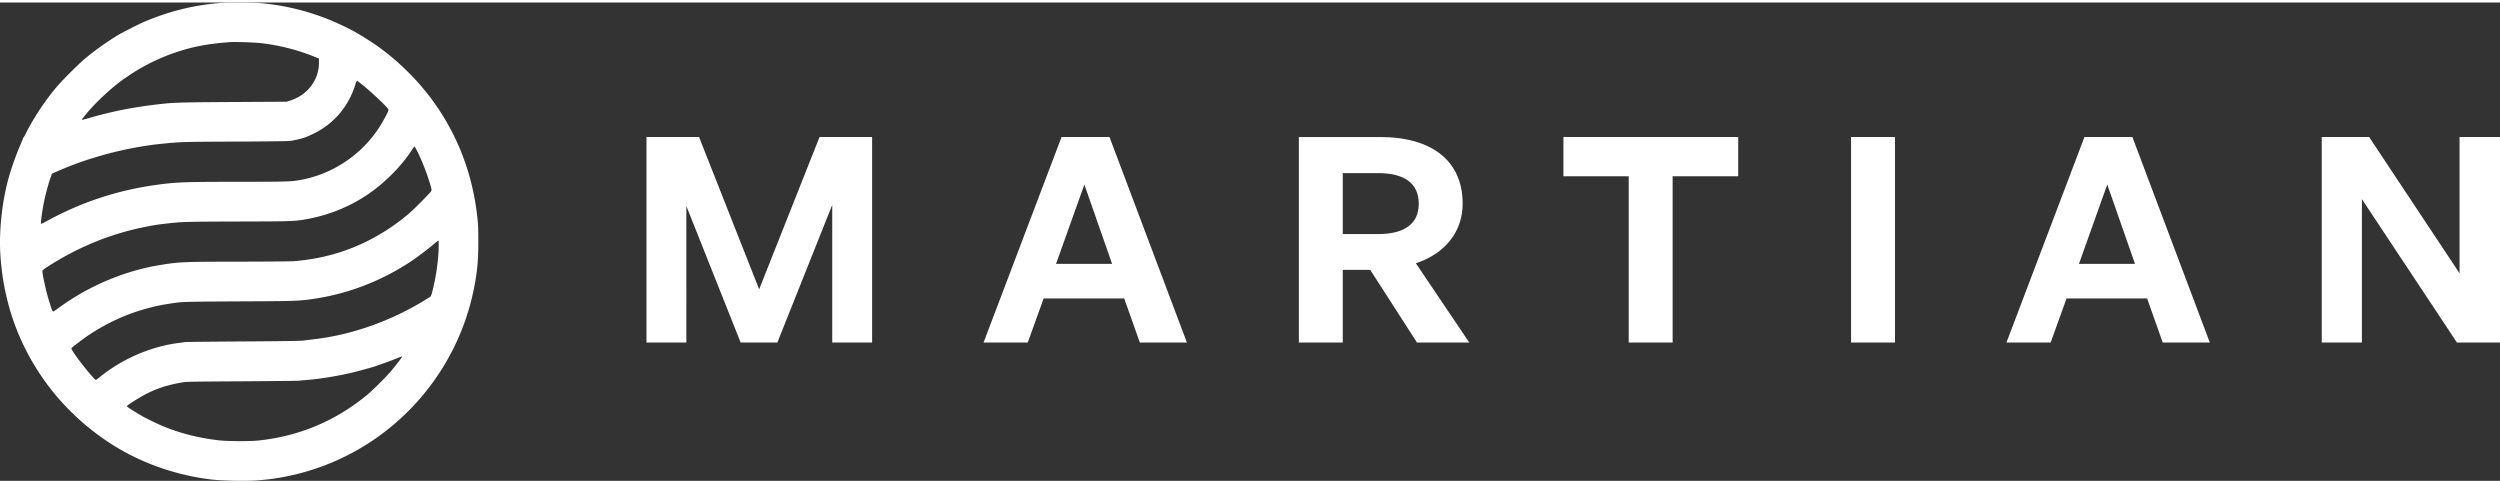 <svg xmlns="http://www.w3.org/2000/svg" width="150" height="29" fill="none" viewBox="0 0 669 128">
  <rect x="0" y="0" width="669" height="128" fill="#333333" stroke="none"/>
  <path fill="#fff" fill-rule="evenodd" d="M59.71.062c-7.542.553-14.172 2.159-21.18 5.13-1.222.518-5.455 2.654-6.63 3.344-2.948 1.734-6.712 4.41-9.27 6.588-1.932 1.645-6.193 5.927-7.683 7.72-3.046 3.668-6.004 8.147-7.964 12.063-.328.656-.647 1.212-.708 1.235-.06.023-.11.109-.11.19s-.417 1.112-.927 2.29c-1.023 2.365-2.34 6.138-3.024 8.664-1.75 6.46-2.554 14.49-2.08 20.791.894 11.883 4.443 22.278 10.856 31.789 4.657 6.908 10.716 12.902 17.862 17.672 8.095 5.404 17.74 8.916 27.773 10.113 2.748.329 9.026.457 12.008.246a63.56 63.56 0 0 0 33.309-12.255c12.801-9.43 21.675-23.307 24.824-38.817.939-4.626 1.238-7.753 1.234-12.894-.003-3.751-.04-4.522-.34-7.086-1.358-11.607-5.536-22.153-12.398-31.299-4.351-5.799-10.205-11.305-16.045-15.092-3.413-2.214-5.12-3.162-8.462-4.7A63.434 63.434 0 0 0 68.948.11c-1.587-.118-7.83-.15-9.239-.047Zm9.858 10.782c4.793.512 9.81 1.76 14.305 3.557l1.477.59v1.155c.001 4.494-2.968 8.497-7.415 9.997l-1.195.403-14.203.08c-13.49.077-15.929.14-19.168.496-7.355.81-13.128 1.93-19.47 3.776-.926.27-1.764.49-1.862.49-.237 0 .092-.468 1.456-2.073 2.76-3.247 7.384-7.416 10.324-9.308.31-.2.594-.394.628-.43.035-.036.516-.355 1.069-.71a52.938 52.938 0 0 1 12.632-5.887c4.133-1.3 7.948-1.977 13.386-2.376 1.265-.093 6.332.058 8.036.24Zm26.715 10.629c2.677 2.04 7.67 6.743 7.67 7.225 0 .606-2.034 4.221-3.489 6.201-4.995 6.797-12.476 11.385-20.707 12.7-2.11.337-3.554.372-15.586.379-15.046.009-17.131.09-22.687.875-10.284 1.454-20.024 4.703-29.077 9.699-.748.413-1.394.719-1.434.679-.134-.134.357-3.762.787-5.825.458-2.192 1.22-5.007 1.788-6.61l.351-.99 1.255-.558c8.518-3.783 18.739-6.491 28.09-7.442 5.04-.512 5.711-.532 19.608-.587 8.111-.032 14.182-.106 14.784-.18.999-.124 2.897-.572 4.054-.958.32-.106 1.316-.548 2.215-.982 5.292-2.553 9.254-7.133 11.065-12.788.321-1.004.517-1.444.611-1.372l.702.534Zm14.995 17.611c.946 1.627 2.52 5.43 3.471 8.387.777 2.417.834 2.707.598 3.067-.33.503-4.371 4.592-5.565 5.631-5.818 5.06-12.67 8.854-19.83 10.975-3.554 1.053-6.83 1.666-11.063 2.069-.685.065-7.161.126-14.392.135-15.598.02-16.546.061-21.882.942-9.462 1.562-19.172 5.7-27.008 11.512-.658.487-1.277.893-1.375.9-.208.015-.631-1.153-1.473-4.07-.604-2.09-1.477-6.261-1.416-6.76.03-.237.42-.546 1.798-1.427 8.063-5.153 16.824-8.674 26.018-10.459 2.558-.496 2.963-.557 5.97-.895 3.703-.417 4.934-.447 19.985-.489 13.811-.038 13.967-.045 17.66-.762 5.743-1.115 11.345-3.479 16.095-6.79 4.37-3.045 8.712-7.477 11.351-11.584.321-.5.62-.91.665-.911.045-.003.222.236.393.53Zm6.123 25.884c-.002 3.508-.681 8.411-1.713 12.375-.298 1.142-.379 1.313-.725 1.522-.214.13-.785.479-1.269.777-8.975 5.525-19.422 9.246-29.257 10.42-1.191.143-2.647.324-3.234.404-.725.1-5.917.175-16.152.237-8.296.05-15.253.122-15.46.16-.207.038-.914.135-1.571.214-7.495.909-15.312 4.264-21.268 9.128-.533.436-1.025.792-1.093.792-.362 0-4.135-4.606-5.763-7.036-.7-1.045-.854-1.356-.74-1.496.249-.307 3.357-2.65 4.668-3.52 4.618-3.063 9.549-5.364 14.643-6.833 2.969-.855 5.148-1.296 8.913-1.803 1.698-.229 4.166-.272 20.06-.349 11.623-.055 12.557-.092 16.402-.646 9.163-1.321 17.986-4.692 25.955-9.915 1.591-1.042 4.672-3.36 6.159-4.633.692-.592 1.299-1.078 1.351-1.081.052-.003.094.574.094 1.283ZM107.598 94.8c0 .121-1.633 2.253-2.818 3.679-1.281 1.541-4.948 5.203-6.474 6.466-8.523 7.051-18.294 11.146-29.296 12.277-2.256.233-8.273.195-10.482-.065-5.586-.657-10.456-1.911-15.284-3.935-1.135-.476-4.167-1.96-5.138-2.515-1.994-1.14-4.165-2.528-4.162-2.662.008-.257 3.554-2.498 5.414-3.421 2.858-1.419 5.373-2.227 9.023-2.901 1.422-.262 1.865-.272 16.293-.359 8.157-.049 15.086-.123 15.397-.164.311-.04 1.33-.135 2.263-.211 3.585-.292 8.556-1.123 12.34-2.064 1.984-.493 5.327-1.413 5.696-1.568a74.503 74.503 0 0 1 1.949-.684 84.5 84.5 0 0 0 3.393-1.258c1.81-.724 1.886-.748 1.886-.615Z" clip-rule="evenodd"/>
  <path fill="#fff" d="M198.202 91h9.818l14.688-36.845V91h10.668V36h-14.069L203.15 76.752 187.07 36H173v55h10.668V54.461L198.202 91Zm106.817 0h12.601l-20.718-55h-12.833l-20.873 55h11.828l4.252-11.797h21.568L305.019 91Zm-14.843-42.284 7.421 21.218H282.6l7.576-21.218ZM359.324 91V71.543h7.344L379.192 91h13.992l-14.301-21.219c7.885-2.604 12.523-8.502 12.523-15.933 0-11.413-8.117-17.848-22.109-17.848h-21.723v55h11.75Zm0-45.348h9.432c7.112 0 10.9 2.758 10.9 8.196 0 5.362-3.788 8.12-10.9 8.12h-9.432V45.652ZM447.597 91V46.494h17.548V36h-46.77v10.494h17.471V91h11.751Zm59.5 0V36h-11.75v55h11.75Zm71.65 0h12.601L570.63 36h-12.833l-20.873 55h11.828l4.252-11.797h21.569L578.747 91Zm-14.843-42.284 7.422 21.218h-14.998l7.576-21.218ZM657.481 91H669V36h-10.823v36.462L633.98 36h-12.678v55h10.745V52.623L657.481 91Z"/>
</svg>
